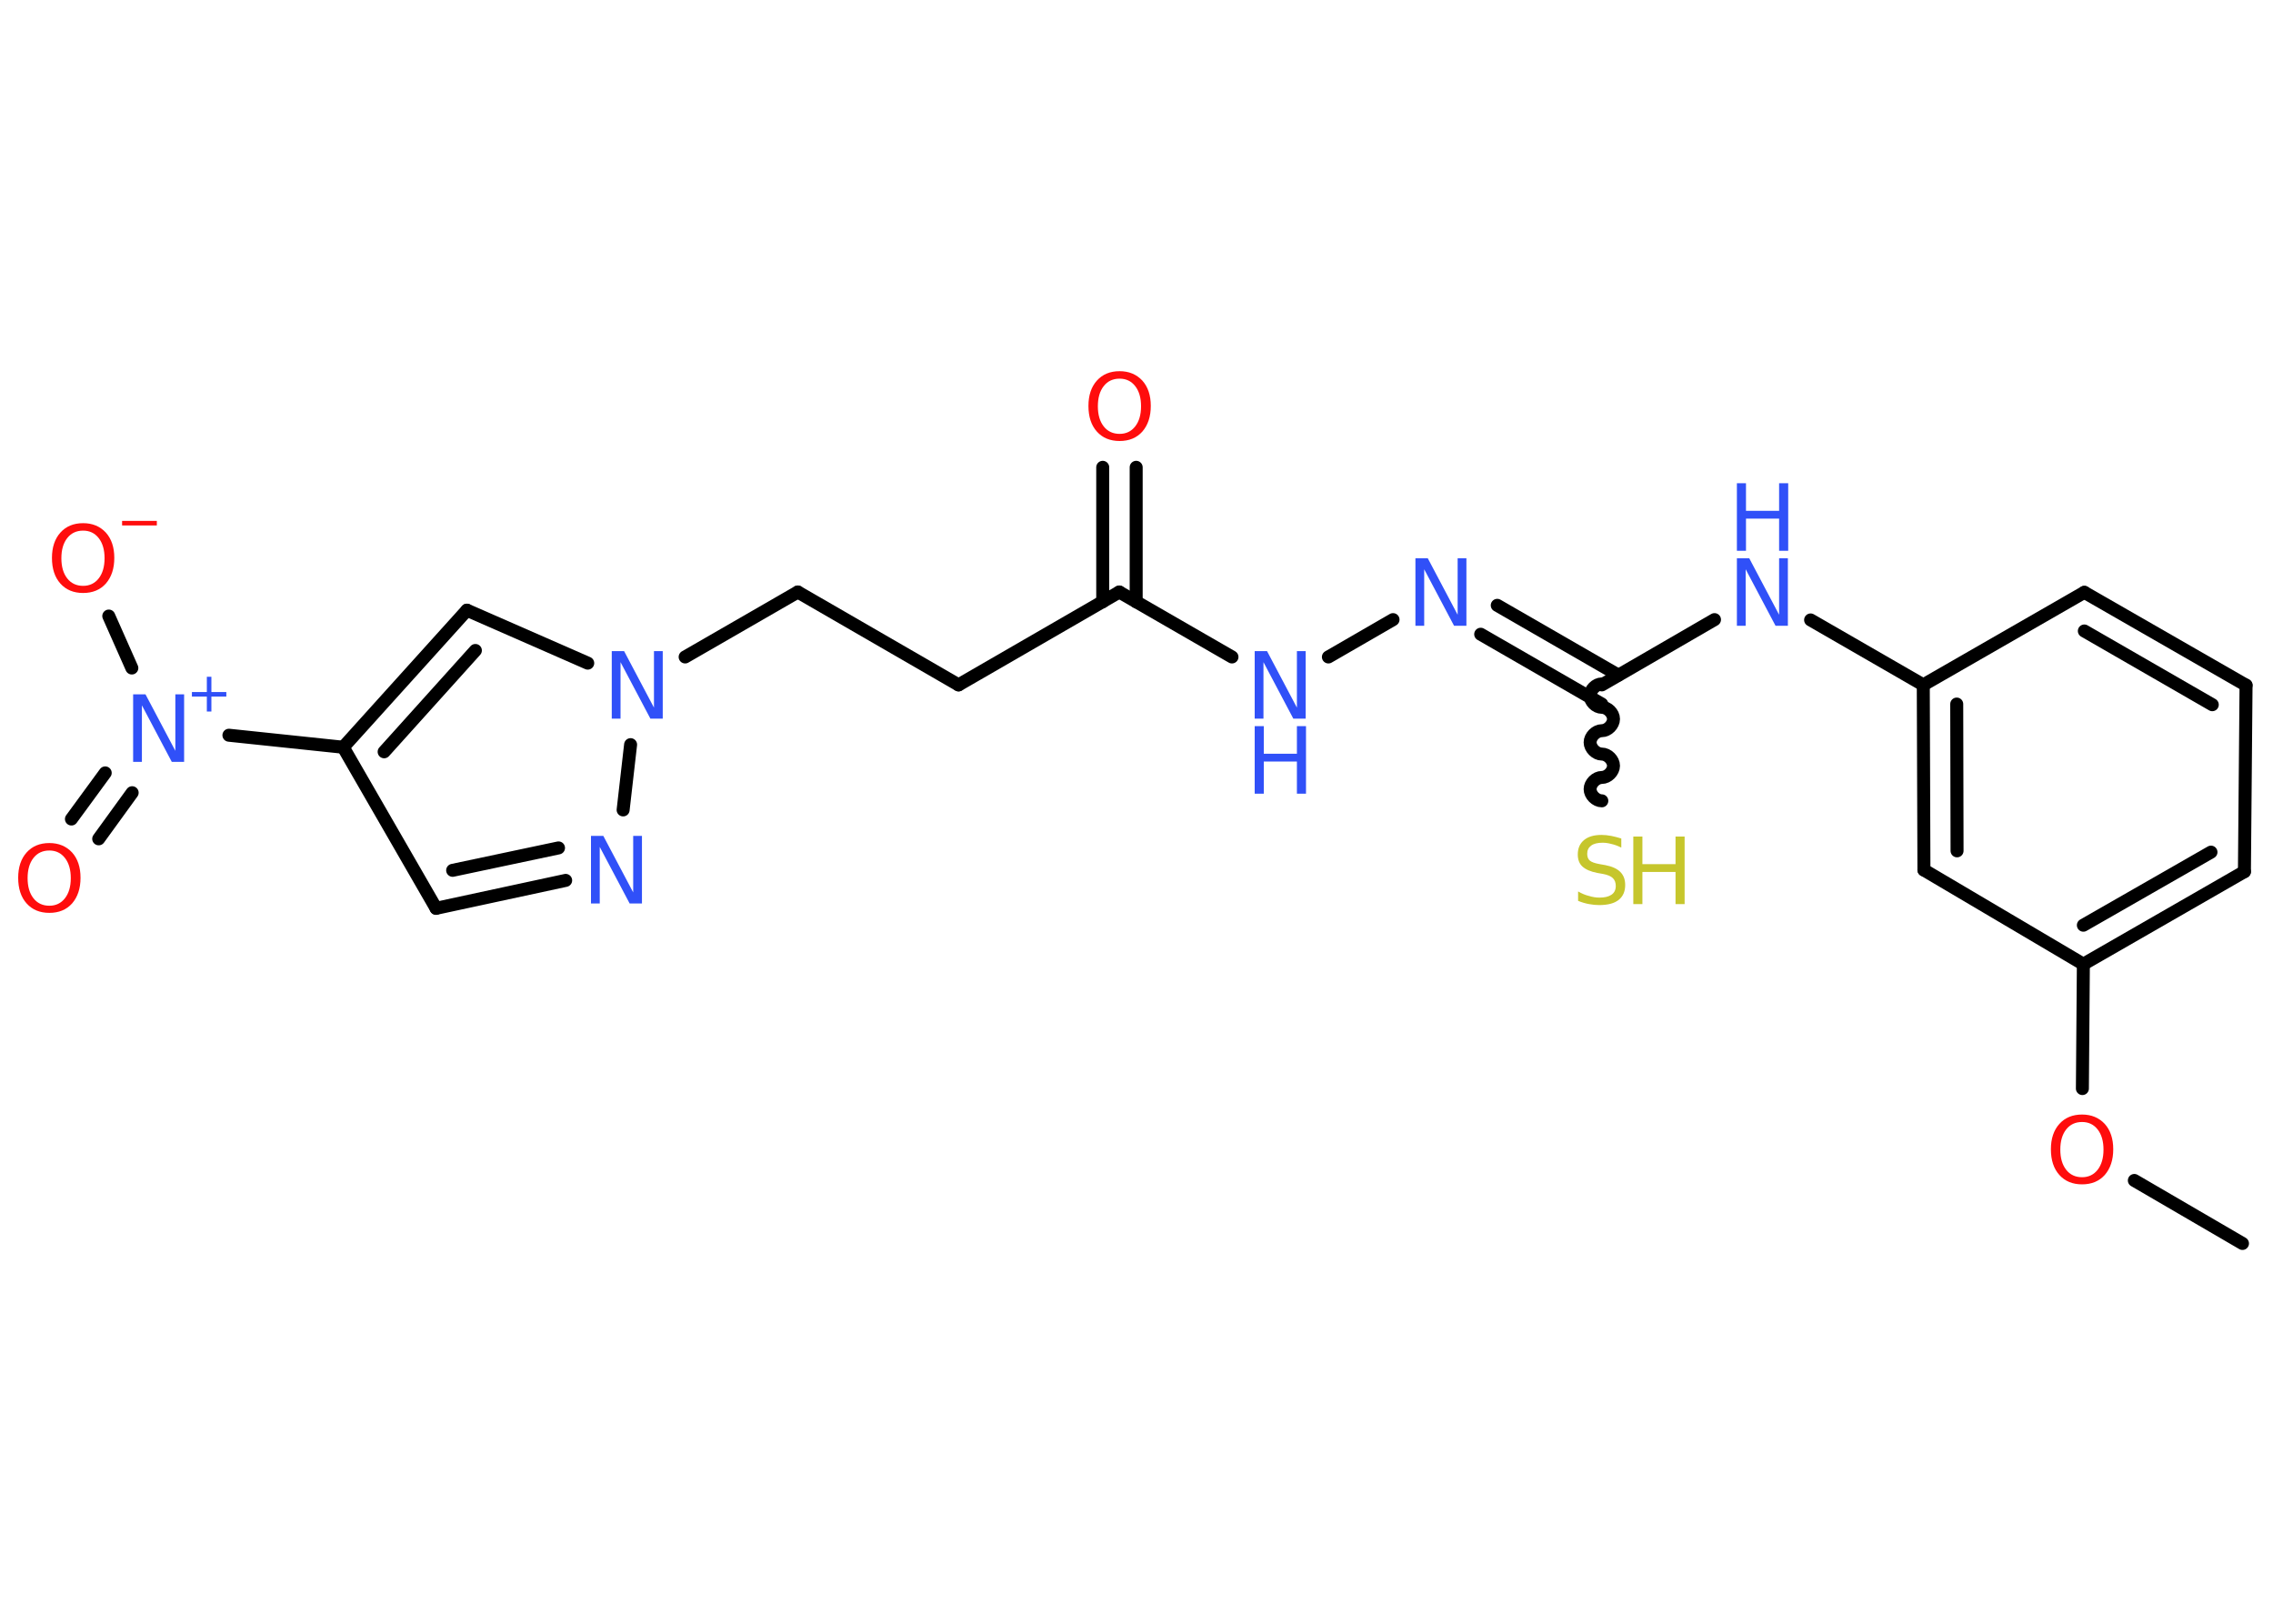 <?xml version='1.0' encoding='UTF-8'?>
<!DOCTYPE svg PUBLIC "-//W3C//DTD SVG 1.1//EN" "http://www.w3.org/Graphics/SVG/1.1/DTD/svg11.dtd">
<svg version='1.2' xmlns='http://www.w3.org/2000/svg' xmlns:xlink='http://www.w3.org/1999/xlink' width='70.0mm' height='50.0mm' viewBox='0 0 70.0 50.0'>
  <desc>Generated by the Chemistry Development Kit (http://github.com/cdk)</desc>
  <g stroke-linecap='round' stroke-linejoin='round' stroke='#000000' stroke-width='.4' fill='#3050F8'>
    <rect x='.0' y='.0' width='70.0' height='50.0' fill='#FFFFFF' stroke='none'/>
    <g id='mol1' class='mol'>
      <line id='mol1bnd1' class='bond' x1='69.06' y1='38.29' x2='65.73' y2='36.35'/>
      <line id='mol1bnd2' class='bond' x1='64.13' y1='33.52' x2='64.16' y2='29.69'/>
      <g id='mol1bnd3' class='bond'>
        <line x1='64.16' y1='29.69' x2='69.12' y2='26.84'/>
        <line x1='64.16' y1='28.49' x2='68.09' y2='26.24'/>
      </g>
      <line id='mol1bnd4' class='bond' x1='69.12' y1='26.84' x2='69.17' y2='21.1'/>
      <g id='mol1bnd5' class='bond'>
        <line x1='69.17' y1='21.1' x2='64.19' y2='18.24'/>
        <line x1='68.13' y1='21.7' x2='64.19' y2='19.43'/>
      </g>
      <line id='mol1bnd6' class='bond' x1='64.19' y1='18.24' x2='59.23' y2='21.09'/>
      <line id='mol1bnd7' class='bond' x1='59.23' y1='21.09' x2='55.76' y2='19.09'/>
      <line id='mol1bnd8' class='bond' x1='52.8' y1='19.08' x2='49.33' y2='21.09'/>
      <path id='mol1bnd9' class='bond' d='M49.33 24.66c-.18 .0 -.36 -.18 -.36 -.36c.0 -.18 .18 -.36 .36 -.36c.18 .0 .36 -.18 .36 -.36c.0 -.18 -.18 -.36 -.36 -.36c-.18 .0 -.36 -.18 -.36 -.36c.0 -.18 .18 -.36 .36 -.36c.18 .0 .36 -.18 .36 -.36c.0 -.18 -.18 -.36 -.36 -.36c-.18 .0 -.36 -.18 -.36 -.36c.0 -.18 .18 -.36 .36 -.36' fill='none' stroke='#000000' stroke-width='.4'/>
      <g id='mol1bnd10' class='bond'>
        <line x1='49.33' y1='21.68' x2='45.6' y2='19.53'/>
        <line x1='49.84' y1='20.79' x2='46.11' y2='18.64'/>
      </g>
      <line id='mol1bnd11' class='bond' x1='42.9' y1='19.08' x2='40.91' y2='20.23'/>
      <line id='mol1bnd12' class='bond' x1='37.94' y1='20.23' x2='34.47' y2='18.23'/>
      <g id='mol1bnd13' class='bond'>
        <line x1='33.96' y1='18.53' x2='33.96' y2='14.39'/>
        <line x1='34.99' y1='18.53' x2='34.99' y2='14.39'/>
      </g>
      <line id='mol1bnd14' class='bond' x1='34.47' y1='18.23' x2='29.52' y2='21.09'/>
      <line id='mol1bnd15' class='bond' x1='29.52' y1='21.09' x2='24.57' y2='18.23'/>
      <line id='mol1bnd16' class='bond' x1='24.57' y1='18.23' x2='21.1' y2='20.23'/>
      <line id='mol1bnd17' class='bond' x1='18.1' y1='20.42' x2='14.38' y2='18.79'/>
      <g id='mol1bnd18' class='bond'>
        <line x1='14.38' y1='18.79' x2='10.57' y2='23.01'/>
        <line x1='14.64' y1='20.03' x2='11.83' y2='23.15'/>
      </g>
      <line id='mol1bnd19' class='bond' x1='10.57' y1='23.01' x2='7.05' y2='22.64'/>
      <g id='mol1bnd20' class='bond'>
        <line x1='4.07' y1='24.41' x2='3.04' y2='25.83'/>
        <line x1='3.24' y1='23.8' x2='2.2' y2='25.22'/>
      </g>
      <line id='mol1bnd21' class='bond' x1='4.06' y1='20.57' x2='3.35' y2='18.97'/>
      <line id='mol1bnd22' class='bond' x1='10.57' y1='23.01' x2='13.43' y2='27.97'/>
      <g id='mol1bnd23' class='bond'>
        <line x1='13.43' y1='27.97' x2='17.42' y2='27.11'/>
        <line x1='13.94' y1='26.8' x2='17.2' y2='26.11'/>
      </g>
      <line id='mol1bnd24' class='bond' x1='19.42' y1='22.93' x2='19.19' y2='24.94'/>
      <g id='mol1bnd25' class='bond'>
        <line x1='59.23' y1='21.09' x2='59.25' y2='26.79'/>
        <line x1='60.26' y1='21.68' x2='60.27' y2='26.2'/>
      </g>
      <line id='mol1bnd26' class='bond' x1='64.16' y1='29.69' x2='59.25' y2='26.79'/>
      <path id='mol1atm2' class='atom' d='M64.12 34.55q-.31 .0 -.49 .23q-.18 .23 -.18 .62q.0 .39 .18 .62q.18 .23 .49 .23q.3 .0 .48 -.23q.18 -.23 .18 -.62q.0 -.39 -.18 -.62q-.18 -.23 -.48 -.23zM64.12 34.32q.43 .0 .7 .29q.26 .29 .26 .78q.0 .49 -.26 .79q-.26 .29 -.7 .29q-.44 .0 -.7 -.29q-.26 -.29 -.26 -.79q.0 -.49 .26 -.78q.26 -.29 .7 -.29z' stroke='none' fill='#FF0D0D'/>
      <g id='mol1atm8' class='atom'>
        <path d='M53.49 17.19h.38l.92 1.74v-1.74h.27v2.08h-.38l-.92 -1.74v1.74h-.27v-2.08z' stroke='none'/>
        <path d='M53.49 14.88h.28v.85h1.02v-.85h.28v2.08h-.28v-.99h-1.02v.99h-.28v-2.08z' stroke='none'/>
      </g>
      <g id='mol1atm10' class='atom'>
        <path d='M49.93 25.83v.27q-.16 -.08 -.3 -.11q-.14 -.04 -.28 -.04q-.23 .0 -.35 .09q-.12 .09 -.12 .25q.0 .14 .08 .21q.08 .07 .31 .11l.17 .03q.31 .06 .46 .21q.15 .15 .15 .4q.0 .3 -.2 .46q-.2 .16 -.6 .16q-.15 .0 -.31 -.03q-.17 -.03 -.34 -.1v-.29q.17 .1 .34 .14q.16 .05 .32 .05q.24 .0 .37 -.09q.13 -.09 .13 -.27q.0 -.15 -.09 -.24q-.09 -.09 -.31 -.13l-.17 -.03q-.31 -.06 -.46 -.2q-.14 -.13 -.14 -.37q.0 -.28 .19 -.44q.19 -.16 .54 -.16q.14 .0 .3 .03q.15 .03 .31 .08z' stroke='none' fill='#C6C62C'/>
        <path d='M50.3 25.76h.28v.85h1.02v-.85h.28v2.08h-.28v-.99h-1.02v.99h-.28v-2.08z' stroke='none' fill='#C6C62C'/>
      </g>
      <path id='mol1atm11' class='atom' d='M43.59 17.19h.38l.92 1.74v-1.74h.27v2.08h-.38l-.92 -1.74v1.74h-.27v-2.08z' stroke='none'/>
      <g id='mol1atm12' class='atom'>
        <path d='M38.64 20.05h.38l.92 1.74v-1.74h.27v2.08h-.38l-.92 -1.74v1.74h-.27v-2.08z' stroke='none'/>
        <path d='M38.64 22.36h.28v.85h1.02v-.85h.28v2.08h-.28v-.99h-1.02v.99h-.28v-2.08z' stroke='none'/>
      </g>
      <path id='mol1atm14' class='atom' d='M34.48 11.66q-.31 .0 -.49 .23q-.18 .23 -.18 .62q.0 .39 .18 .62q.18 .23 .49 .23q.3 .0 .48 -.23q.18 -.23 .18 -.62q.0 -.39 -.18 -.62q-.18 -.23 -.48 -.23zM34.48 11.43q.43 .0 .7 .29q.26 .29 .26 .78q.0 .49 -.26 .79q-.26 .29 -.7 .29q-.44 .0 -.7 -.29q-.26 -.29 -.26 -.79q.0 -.49 .26 -.78q.26 -.29 .7 -.29z' stroke='none' fill='#FF0D0D'/>
      <path id='mol1atm17' class='atom' d='M18.84 20.05h.38l.92 1.74v-1.74h.27v2.08h-.38l-.92 -1.74v1.74h-.27v-2.08z' stroke='none'/>
      <g id='mol1atm20' class='atom'>
        <path d='M4.1 21.38h.38l.92 1.74v-1.74h.27v2.08h-.38l-.92 -1.74v1.74h-.27v-2.08z' stroke='none'/>
        <path d='M6.51 20.84v.47h.46v.14h-.46v.46h-.14v-.46h-.46v-.14h.46v-.47h.14z' stroke='none'/>
      </g>
      <path id='mol1atm21' class='atom' d='M1.52 26.19q-.31 .0 -.49 .23q-.18 .23 -.18 .62q.0 .39 .18 .62q.18 .23 .49 .23q.3 .0 .48 -.23q.18 -.23 .18 -.62q.0 -.39 -.18 -.62q-.18 -.23 -.48 -.23zM1.52 25.96q.43 .0 .7 .29q.26 .29 .26 .78q.0 .49 -.26 .79q-.26 .29 -.7 .29q-.44 .0 -.7 -.29q-.26 -.29 -.26 -.79q.0 -.49 .26 -.78q.26 -.29 .7 -.29z' stroke='none' fill='#FF0D0D'/>
      <g id='mol1atm22' class='atom'>
        <path d='M2.56 16.34q-.31 .0 -.49 .23q-.18 .23 -.18 .62q.0 .39 .18 .62q.18 .23 .49 .23q.3 .0 .48 -.23q.18 -.23 .18 -.62q.0 -.39 -.18 -.62q-.18 -.23 -.48 -.23zM2.56 16.11q.43 .0 .7 .29q.26 .29 .26 .78q.0 .49 -.26 .79q-.26 .29 -.7 .29q-.44 .0 -.7 -.29q-.26 -.29 -.26 -.79q.0 -.49 .26 -.78q.26 -.29 .7 -.29z' stroke='none' fill='#FF0D0D'/>
        <path d='M3.76 16.04h1.07v.14h-1.07v-.14z' stroke='none' fill='#FF0D0D'/>
      </g>
      <path id='mol1atm24' class='atom' d='M18.2 25.74h.38l.92 1.74v-1.74h.27v2.08h-.38l-.92 -1.74v1.74h-.27v-2.08z' stroke='none'/>
    </g>
  </g>
</svg>
